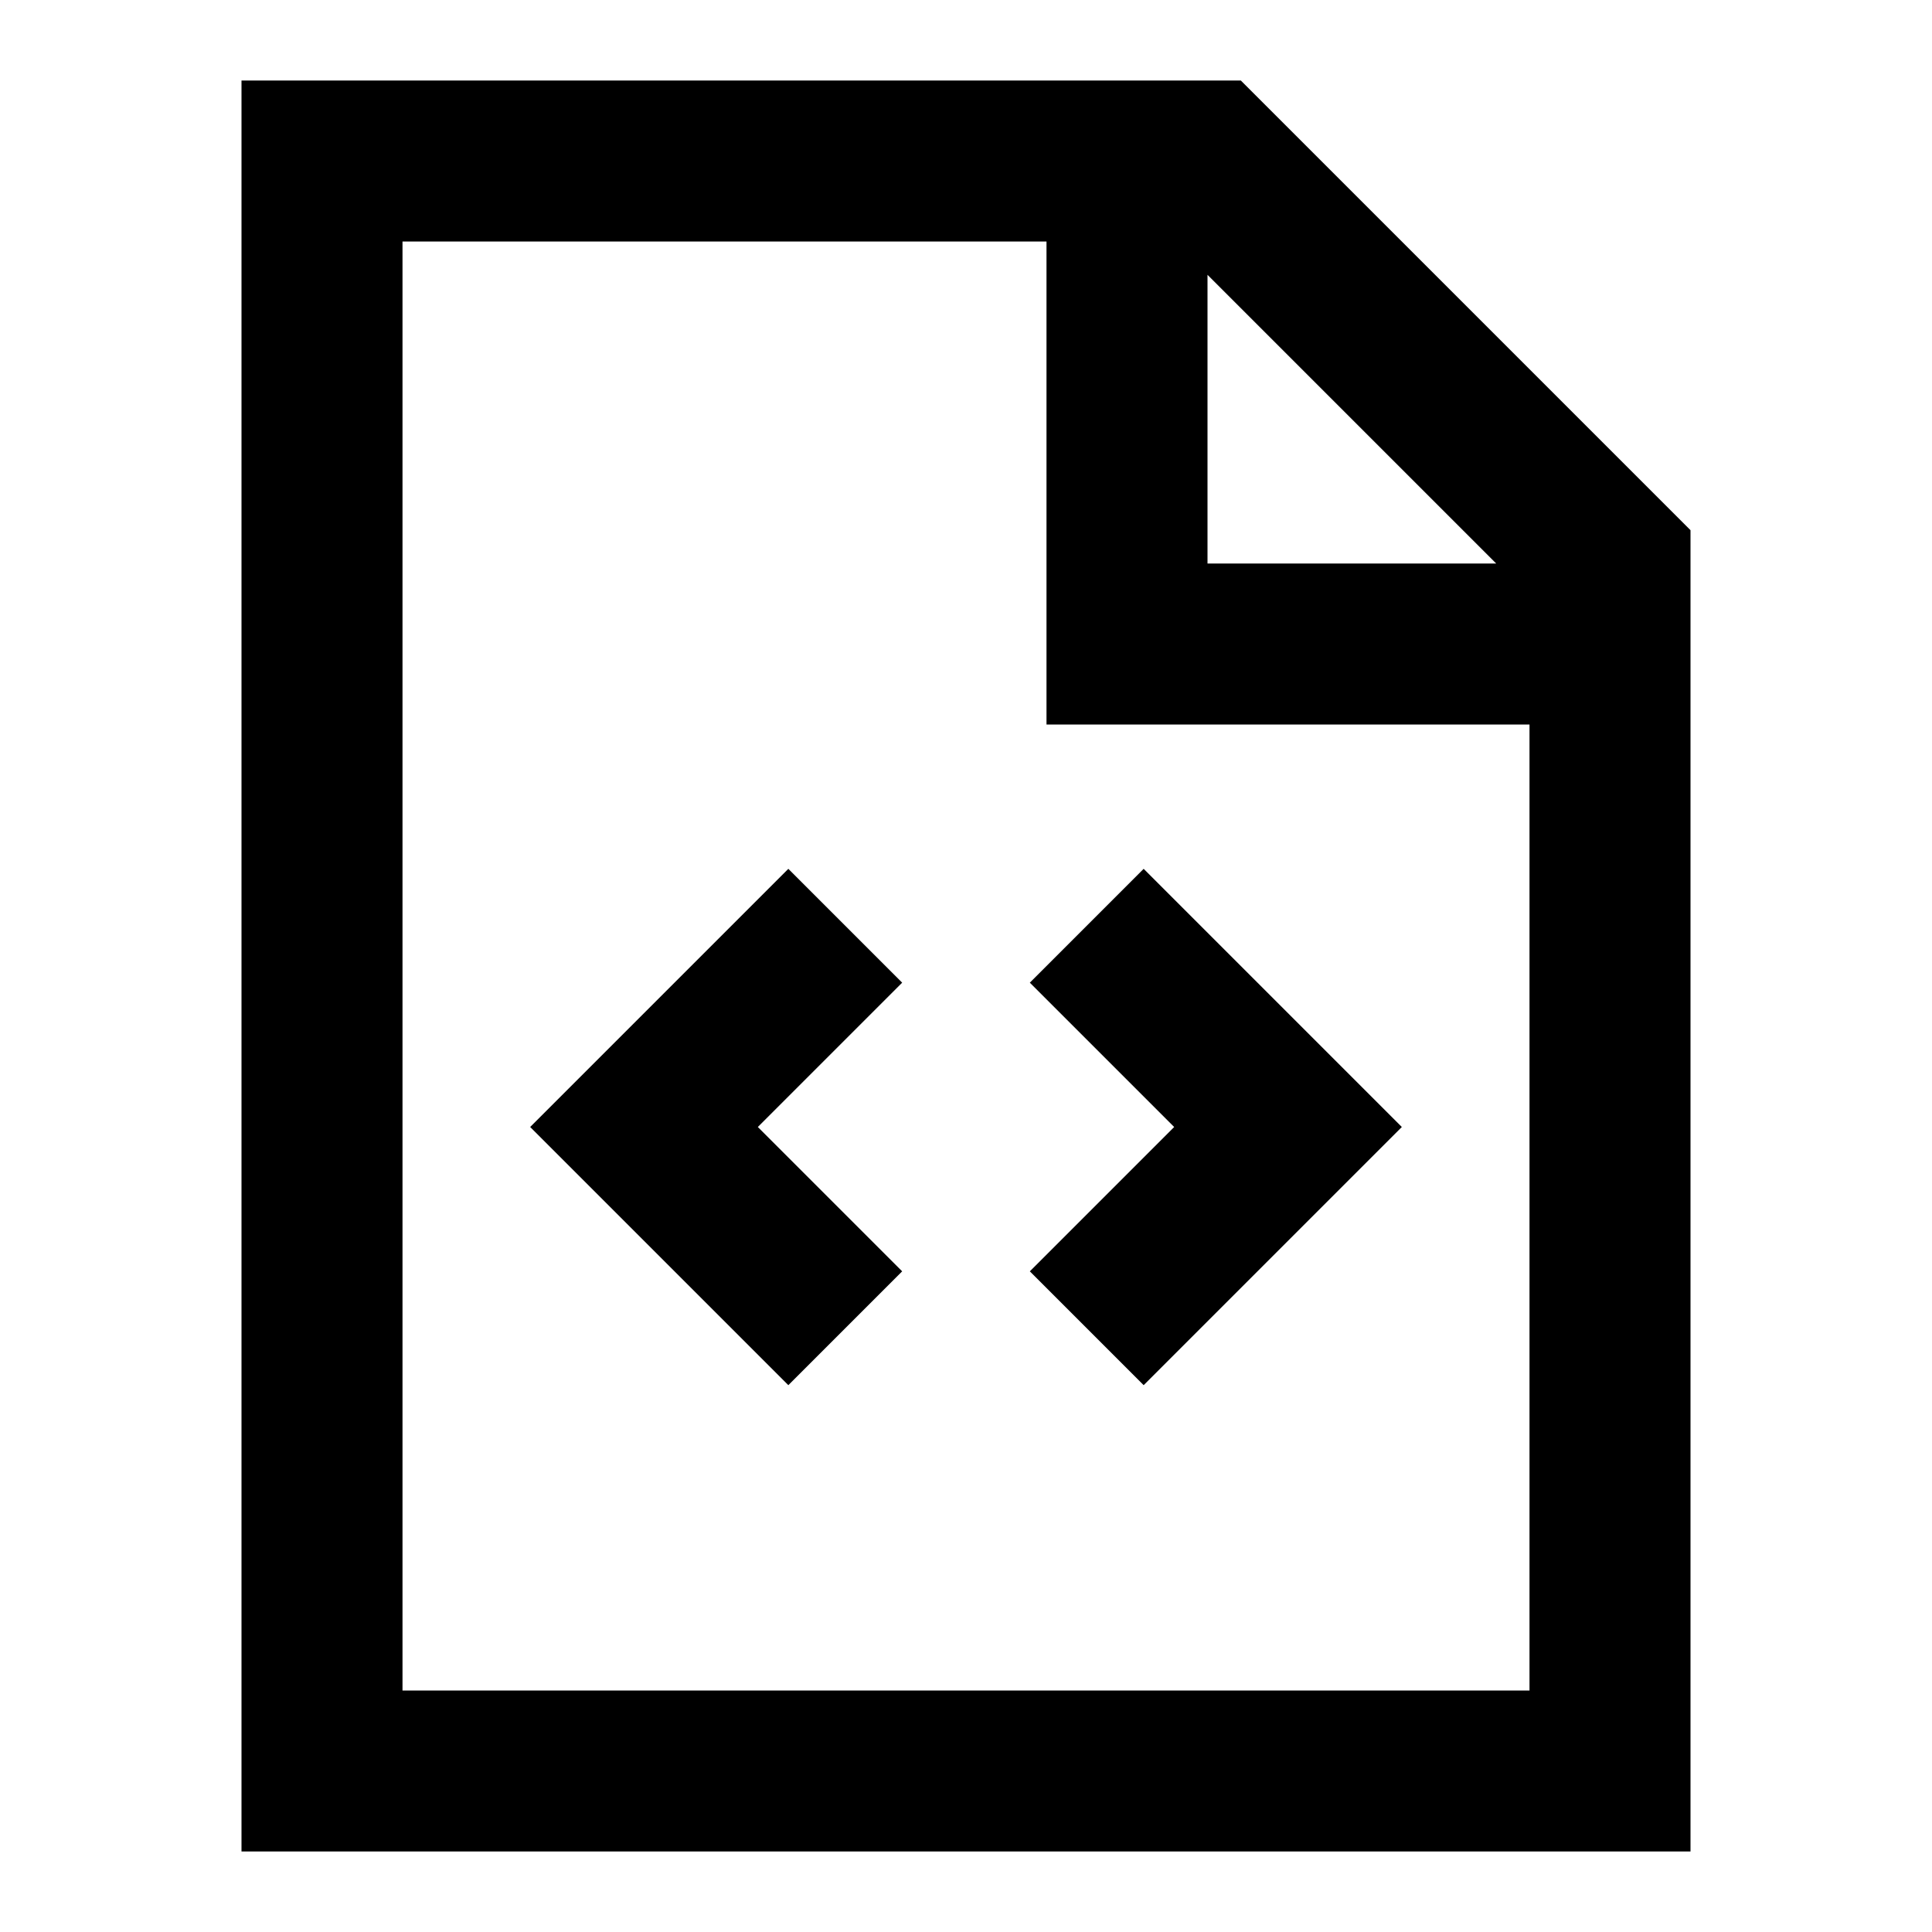 <svg width="24" height="24" viewBox="0 0 24 24" fill="none" xmlns="http://www.w3.org/2000/svg">
<path d="M3 1H15.414L21 6.586V23H3V1ZM5 3V21H19V9H13V3H5ZM15 3.414V7H18.586L15 3.414ZM11.207 12.207L9.414 14L11.207 15.793L9.793 17.207L6.586 14L9.793 10.793L11.207 12.207ZM14.207 10.793L17.414 14L14.207 17.207L12.793 15.793L14.586 14L12.793 12.207L14.207 10.793Z" fill="black"/>
</svg>
